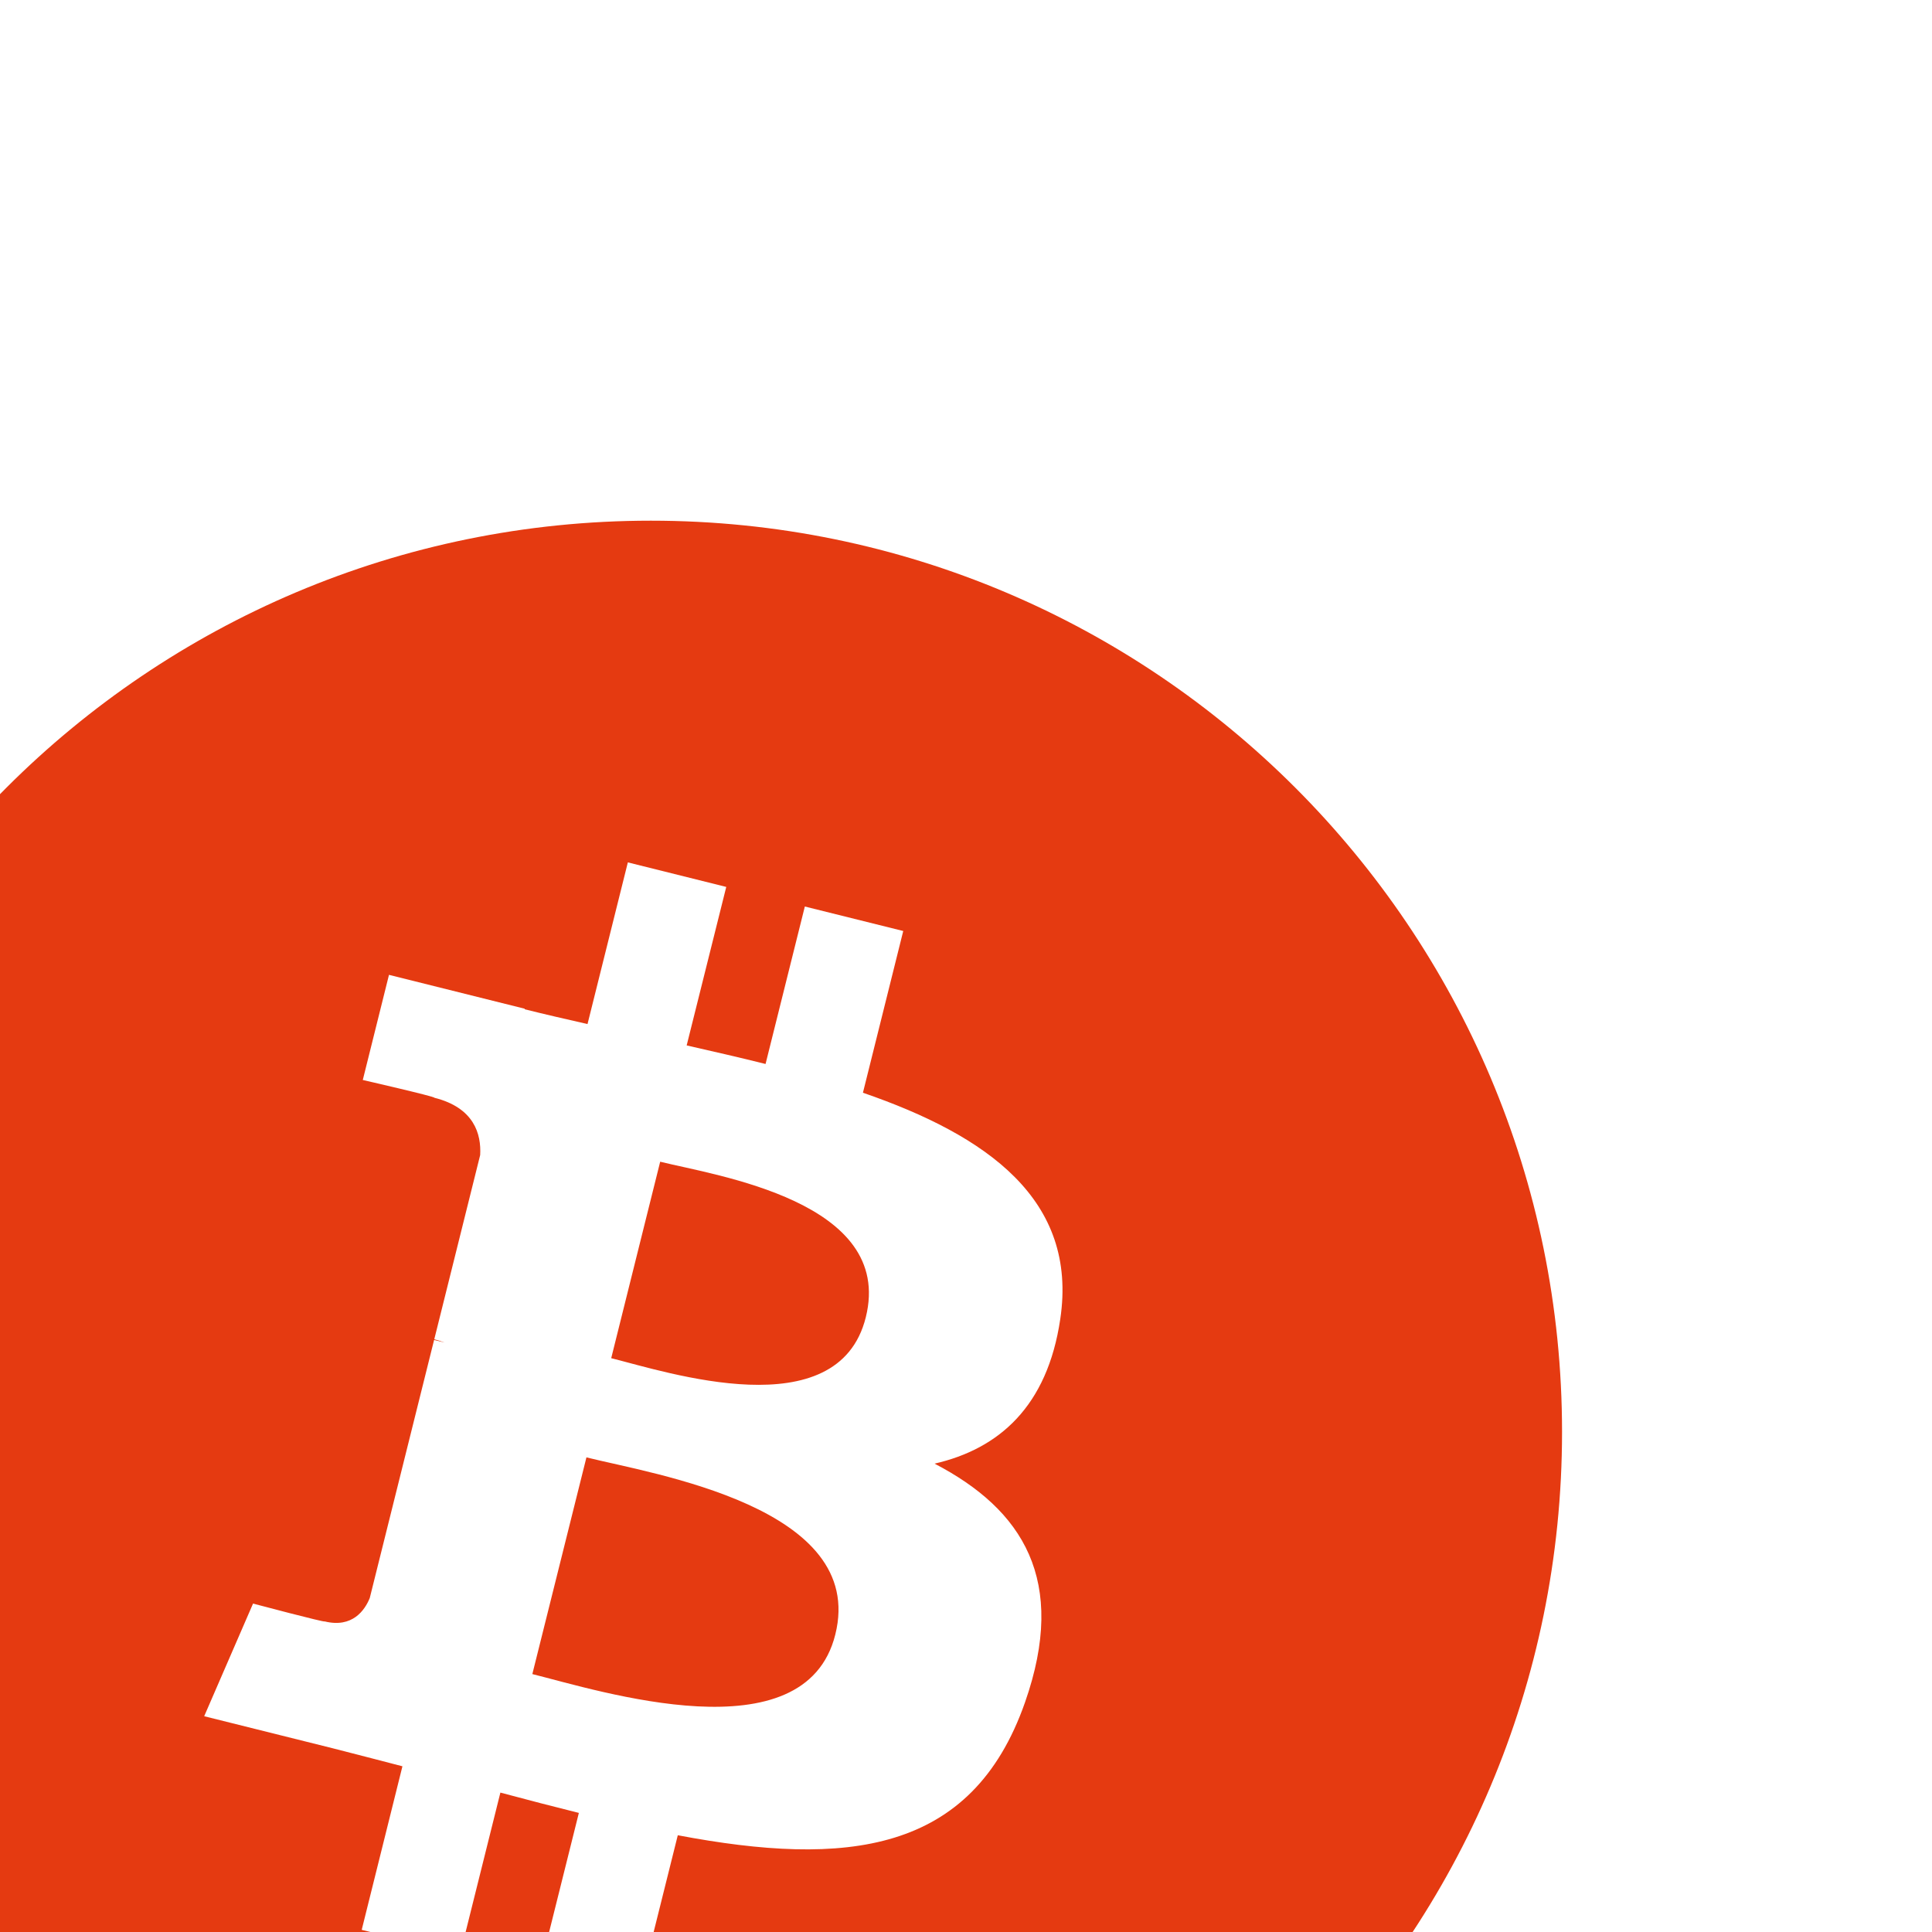 <svg width="141" height="141" viewBox="0 0 141 141" fill="none" xmlns="http://www.w3.org/2000/svg">
<g filter="url(#filter0_di)">
<path d="M70.5 133C107.227 133 137 103.227 137 66.5C137 29.773 107.227 0 70.5 0C33.773 0 4 29.773 4 66.5C4 103.227 33.773 133 70.5 133Z" fill="#E53A11"/>
<path d="M100.379 58.271C101.684 49.559 95.047 44.875 85.978 41.749L88.92 29.946L81.738 28.159L78.871 39.651C76.984 39.177 75.047 38.736 73.114 38.296L76.003 26.729L68.821 24.938L65.878 36.737C64.315 36.38 62.778 36.031 61.29 35.657L61.298 35.619L51.389 33.146L49.477 40.819C49.477 40.819 54.81 42.041 54.698 42.115C57.607 42.843 58.131 44.767 58.044 46.297L54.694 59.742C54.893 59.792 55.151 59.867 55.442 59.979L54.681 59.792L49.985 78.628C49.627 79.509 48.725 80.835 46.689 80.332C46.764 80.436 41.468 79.031 41.468 79.031L37.902 87.252L47.254 89.584C48.991 90.02 50.695 90.477 52.37 90.906L49.398 102.842L56.576 104.629L59.519 92.826C61.481 93.353 63.384 93.844 65.246 94.309L62.312 106.063L69.494 107.851L72.466 95.939C84.718 98.258 93.929 97.323 97.806 86.242C100.932 77.323 97.653 72.173 91.206 68.819C95.903 67.739 99.436 64.65 100.379 58.271V58.271ZM83.962 81.288C81.747 90.211 66.722 85.386 61.851 84.177L65.799 68.362C70.67 69.58 86.285 71.986 83.962 81.288ZM86.186 58.142C84.161 66.259 71.659 62.132 67.607 61.122L71.181 46.783C75.234 47.793 88.297 49.675 86.186 58.142Z" fill="white"/>
</g>
<defs>
<filter id="filter0_di" x="0" y="0" width="141" height="141" filterUnits="userSpaceOnUse" color-interpolation-filters="sRGB">
<feFlood flood-opacity="0" result="BackgroundImageFix"/>
<feColorMatrix in="SourceAlpha" type="matrix" values="0 0 0 0 0 0 0 0 0 0 0 0 0 0 0 0 0 0 127 0"/>
<feOffset dy="4"/>
<feGaussianBlur stdDeviation="2"/>
<feColorMatrix type="matrix" values="0 0 0 0 0 0 0 0 0 0 0 0 0 0 0 0 0 0 0.25 0"/>
<feBlend mode="normal" in2="BackgroundImageFix" result="effect1_dropShadow"/>
<feBlend mode="normal" in="SourceGraphic" in2="effect1_dropShadow" result="shape"/>
<feColorMatrix in="SourceAlpha" type="matrix" values="0 0 0 0 0 0 0 0 0 0 0 0 0 0 0 0 0 0 127 0" result="hardAlpha"/>
<feOffset dx="-23" dy="34"/>
<feGaussianBlur stdDeviation="2"/>
<feComposite in2="hardAlpha" operator="arithmetic" k2="-1" k3="1"/>
<feColorMatrix type="matrix" values="0 0 0 0 0 0 0 0 0 0 0 0 0 0 0 0 0 0 0.25 0"/>
<feBlend mode="normal" in2="shape" result="effect2_innerShadow"/>
</filter>
</defs>
</svg>
